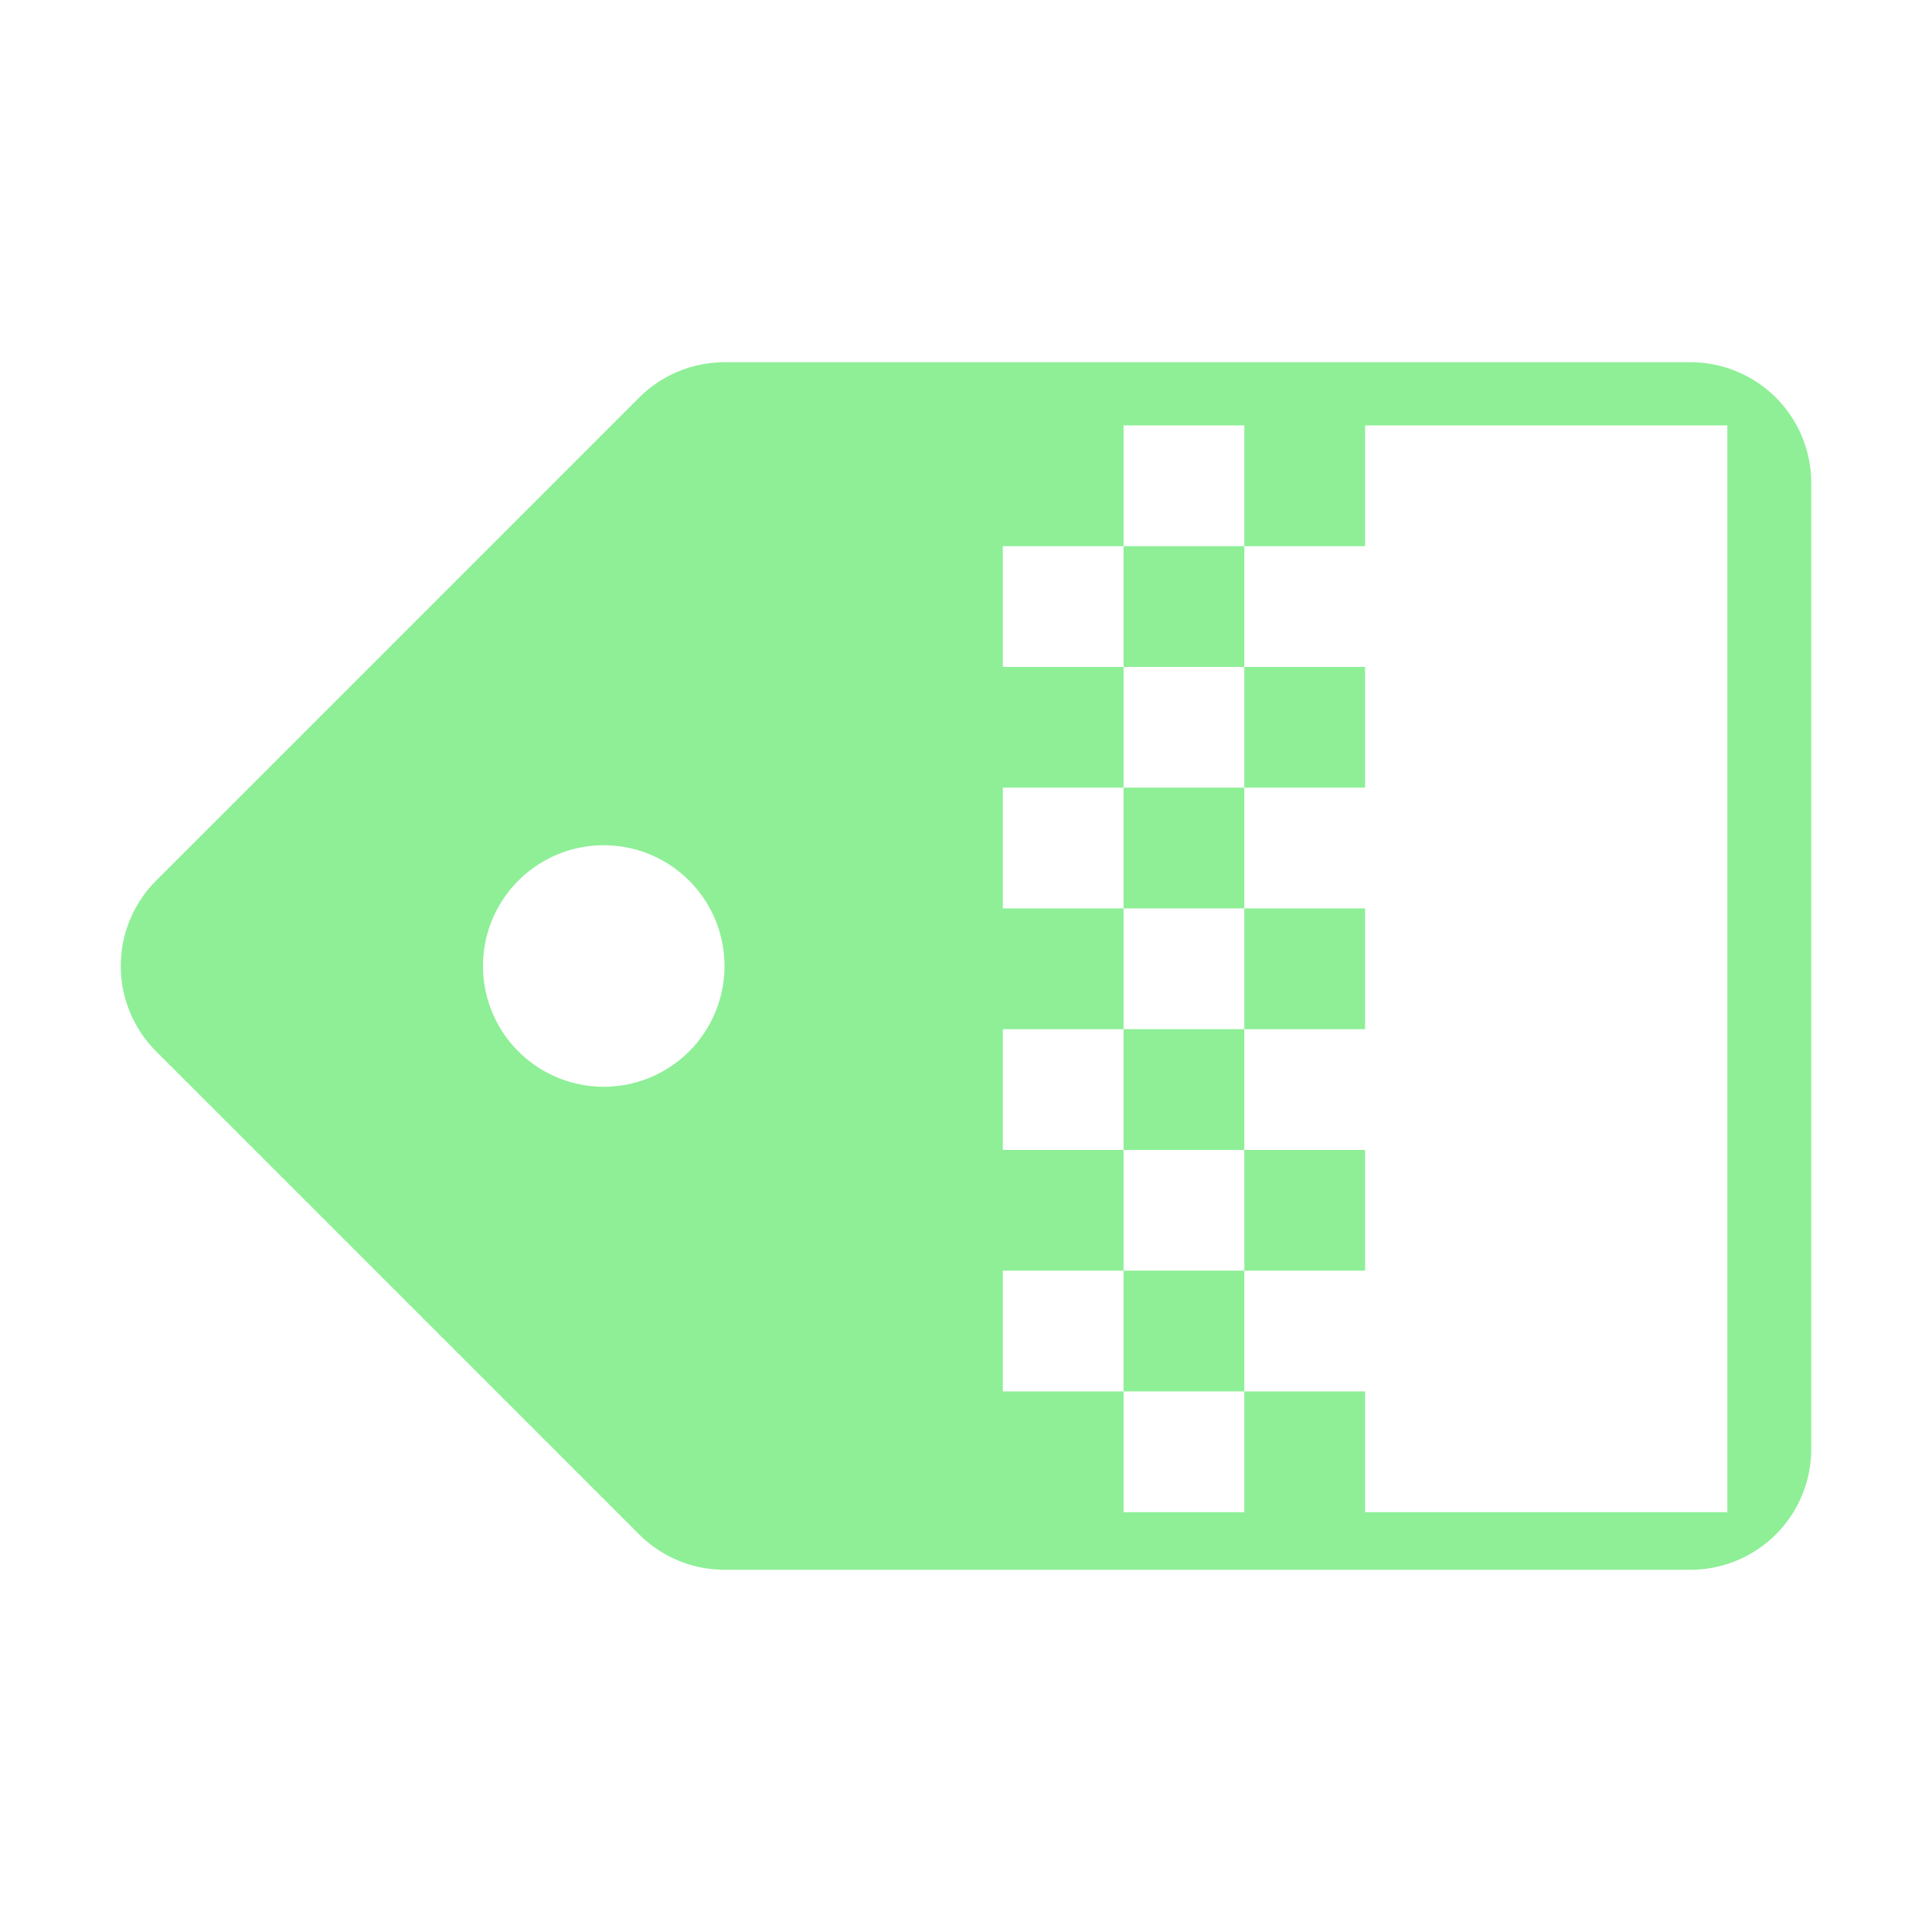 <?xml version="1.0" encoding="UTF-8" standalone="no"?>
<svg
   width="16"
   height="16"
   version="1.1"
   id="svg1"
   sodipodi:docname="FadeLabel.svg"
   inkscape:version="1.3 (0e150ed6c4, 2023-07-21)"
   xmlns:inkscape="http://www.inkscape.org/namespaces/inkscape"
   xmlns:sodipodi="http://sodipodi.sourceforge.net/DTD/sodipodi-0.dtd"
   xmlns="http://www.w3.org/2000/svg"
   xmlns:svg="http://www.w3.org/2000/svg">
  <defs
     id="defs1" />
  <sodipodi:namedview
     id="namedview1"
     pagecolor="#505050"
     bordercolor="#eeeeee"
     borderopacity="1"
     inkscape:showpageshadow="0"
     inkscape:pageopacity="0"
     inkscape:pagecheckerboard="0"
     inkscape:deskcolor="#505050"
     inkscape:zoom="35.929863"
     inkscape:cx="9.8664445"
     inkscape:cy="10.617909"
     inkscape:window-width="1920"
     inkscape:window-height="1009"
     inkscape:window-x="1912"
     inkscape:window-y="-8"
     inkscape:window-maximized="1"
     inkscape:current-layer="svg1" />
  <path
     id="path1"
     d="M 6 3 A 1 1 0 0 0 5.293 3.293 L 1.293 7.293 A 1 1 0 0 0 1.293 8.707 L 5.293 12.707 A 1 1 0 0 0 6 13 L 14 13 A 1 1 0 0 0 15 12 L 15 4 A 1 1 0 0 0 14 3 L 6 3 z M 9.305 3.523 L 10.305 3.523 L 10.305 4.523 L 11.305 4.523 L 11.305 3.523 L 14.305 3.523 L 14.305 12.523 L 11.305 12.523 L 11.305 11.523 L 10.305 11.523 L 10.305 12.523 L 9.305 12.523 L 9.305 11.523 L 8.305 11.523 L 8.305 10.523 L 9.305 10.523 L 9.305 9.523 L 8.305 9.523 L 8.305 8.523 L 9.305 8.523 L 9.305 7.523 L 8.305 7.523 L 8.305 6.523 L 9.305 6.523 L 9.305 5.523 L 8.305 5.523 L 8.305 4.523 L 9.305 4.523 L 9.305 3.523 z M 9.305 4.523 L 9.305 5.523 L 10.305 5.523 L 10.305 4.523 L 9.305 4.523 z M 10.305 5.523 L 10.305 6.523 L 11.305 6.523 L 11.305 5.523 L 10.305 5.523 z M 10.305 6.523 L 9.305 6.523 L 9.305 7.523 L 10.305 7.523 L 10.305 6.523 z M 10.305 7.523 L 10.305 8.523 L 11.305 8.523 L 11.305 7.523 L 10.305 7.523 z M 10.305 8.523 L 9.305 8.523 L 9.305 9.523 L 10.305 9.523 L 10.305 8.523 z M 10.305 9.523 L 10.305 10.523 L 11.305 10.523 L 11.305 9.523 L 10.305 9.523 z M 10.305 10.523 L 9.305 10.523 L 9.305 11.523 L 10.305 11.523 L 10.305 10.523 z M 5 7 A 1 1 0 0 1 5 9 A 1 1 0 0 1 5 7 z "
     style="fill:#8eef97;fill-opacity:1" />
</svg>
